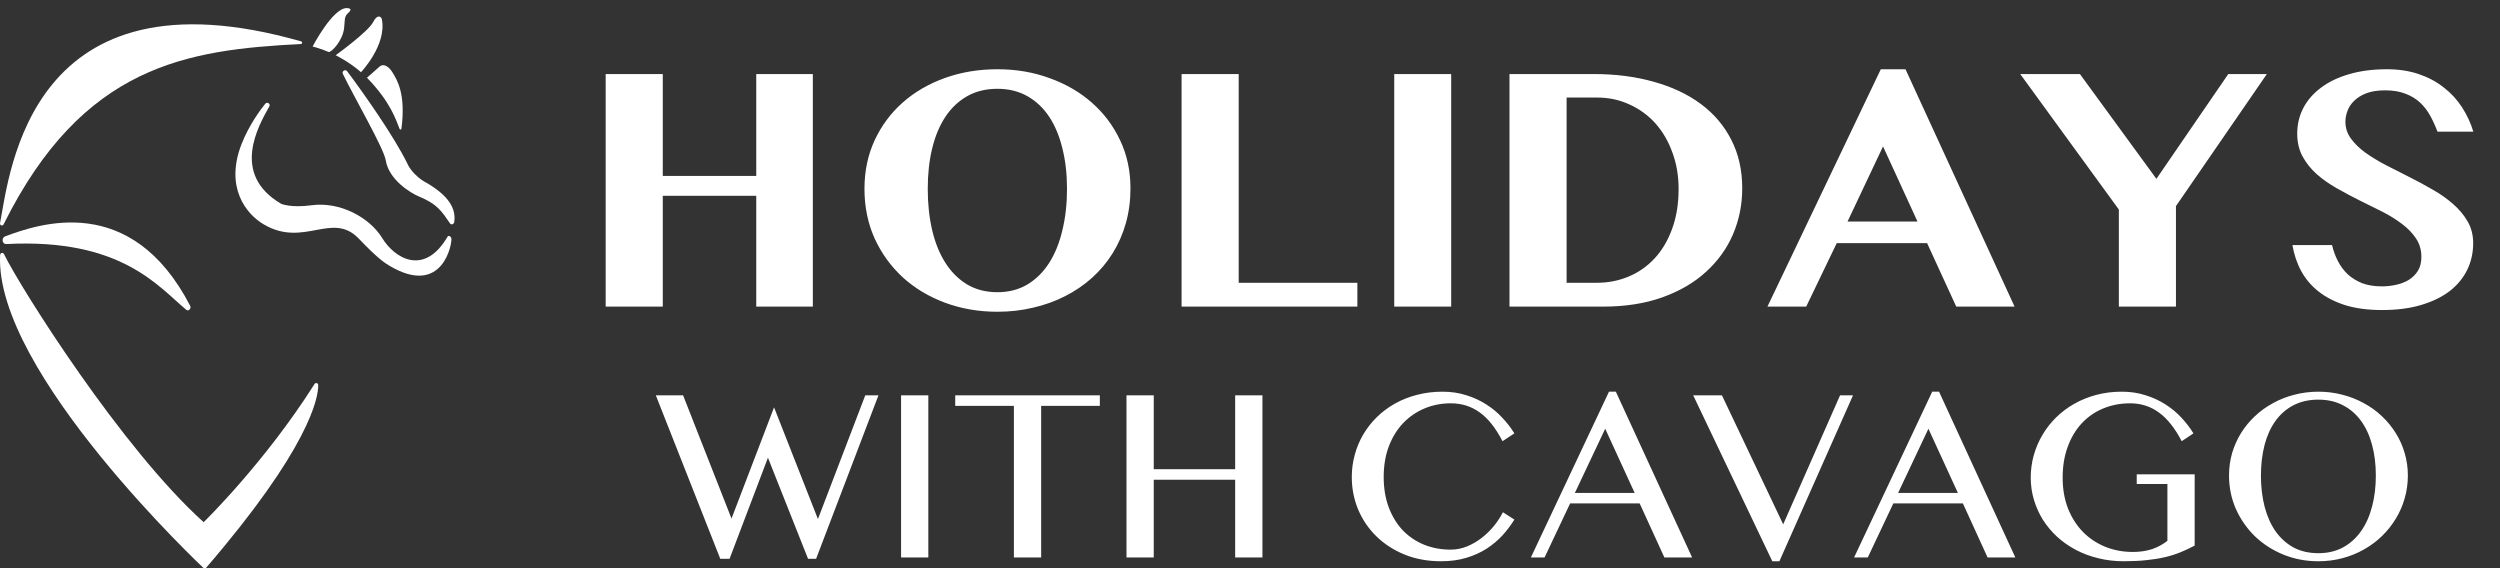 <svg width="220" height="50" viewBox="0 0 220 50" fill="none" xmlns="http://www.w3.org/2000/svg">
<rect x="0" y="0" width="220" height="50" fill="#333333" stroke="none"/>
<g clip-path="url(#clip0_2050_58358)">
<path d="M26.466 3.875C16.451 4.381 7.283 5.729 0.315 19.747C0.228 19.922 -0.033 19.834 0.004 19.642C0.865 15.132 2.629 -3.164 26.495 3.64C26.628 3.678 26.614 3.868 26.466 3.875Z" fill="white"/>
<path d="M29.537 4.861C29.537 4.861 30.714 5.429 31.769 6.351C31.769 6.351 34.059 3.949 33.602 1.691C33.547 1.42 33.187 1.244 32.835 1.946C32.416 2.782 29.537 4.861 29.537 4.861Z" fill="white"/>
<path d="M32.293 6.839L33.423 5.843C33.492 5.783 33.578 5.742 33.669 5.736C33.868 5.721 34.215 5.844 34.535 6.367C34.971 7.079 35.715 8.273 35.328 11.324C35.317 11.412 35.199 11.43 35.166 11.348C34.848 10.575 34.404 9.013 32.293 6.839Z" fill="white"/>
<path d="M27.509 4.093C27.509 4.093 29.3 0.656 30.536 0.712C31.104 0.737 30.733 1.062 30.591 1.19C30.272 1.477 30.356 1.888 30.28 2.493C30.138 3.621 29.167 4.599 28.933 4.579C28.933 4.579 28.188 4.263 27.509 4.093Z" fill="white"/>
<path d="M30.551 6.271C31.961 8.147 34.678 12.001 35.852 14.403C35.852 14.403 36.253 15.447 37.693 16.177C39.05 17.012 40.181 18.071 39.977 19.514C39.939 19.775 39.691 19.791 39.609 19.67C38.872 18.595 38.482 17.957 36.873 17.293C36.122 16.983 34.216 15.812 33.946 14.106C33.779 13.056 31.199 8.618 30.173 6.508C30.054 6.263 30.387 6.053 30.551 6.271Z" fill="white"/>
<path d="M0.455 20.798C3.389 19.713 11.521 16.846 16.735 26.913C16.853 27.14 16.596 27.427 16.398 27.265C13.962 25.262 10.701 20.943 0.556 21.476C0.181 21.496 0.103 20.928 0.455 20.798Z" fill="white"/>
<path d="M0.349 22.358C1.873 25.451 10.737 39.492 17.921 45.953C17.921 45.953 23.3 40.718 27.679 33.793C27.772 33.647 27.999 33.705 28.003 33.879C28.033 34.996 27.204 39.469 18.025 50.096C18.025 50.096 -0.503 32.753 0.01 22.437C0.02 22.247 0.266 22.188 0.349 22.358Z" fill="white"/>
<path d="M23.348 9.125C23.513 8.929 23.829 9.139 23.703 9.363C22.742 11.069 20.284 15.326 24.743 17.934C24.743 17.934 25.569 18.312 27.421 18.062C29.926 17.725 32.525 19.136 33.636 20.953C34.729 22.741 37.336 24.337 39.388 20.824C39.455 20.709 39.654 20.759 39.717 20.963C39.822 21.304 39.016 26.197 34.291 23.397C33.821 23.118 33.22 22.725 31.58 21.006C29.233 18.546 26.744 21.845 23.188 19.733C21.659 18.825 19.764 16.479 21.266 12.653C21.917 10.996 22.981 9.562 23.348 9.125Z" fill="white"/>
<path d="M60.113 34.791L64.373 45.635L68.117 35.846L71.979 45.678L76.142 34.791H77.304L71.817 49.175H71.108L67.579 40.278L64.201 49.175H63.384L57.714 34.791H60.113ZM79.294 34.791H81.693V49.056H79.294V34.791ZM96.786 34.791V35.717H91.622V49.056H89.223V35.717H84.06V34.791H96.786ZM101.53 42.214V49.056H99.131V34.791H101.53V41.289H108.694V34.791H111.094V49.056H108.694V42.214H101.53ZM121.765 41.978C121.765 42.974 121.916 43.871 122.217 44.667C122.518 45.456 122.931 46.126 123.454 46.679C123.985 47.224 124.608 47.643 125.326 47.937C126.043 48.224 126.821 48.368 127.661 48.368C128.162 48.368 128.646 48.271 129.112 48.077C129.579 47.884 130.009 47.633 130.404 47.324C130.805 47.009 131.164 46.657 131.479 46.27C131.795 45.876 132.053 45.477 132.254 45.076L133.265 45.721C132.971 46.202 132.623 46.664 132.222 47.109C131.82 47.547 131.353 47.937 130.823 48.282C130.3 48.619 129.704 48.888 129.037 49.088C128.377 49.289 127.638 49.39 126.821 49.39C125.638 49.39 124.562 49.192 123.594 48.798C122.633 48.404 121.808 47.869 121.12 47.195C120.431 46.521 119.897 45.736 119.517 44.839C119.144 43.935 118.957 42.982 118.957 41.978C118.957 41.311 119.043 40.662 119.216 40.031C119.388 39.392 119.635 38.797 119.958 38.245C120.288 37.685 120.686 37.176 121.152 36.717C121.625 36.251 122.156 35.853 122.744 35.523C123.339 35.186 123.989 34.928 124.692 34.748C125.394 34.562 126.143 34.469 126.94 34.469C127.7 34.469 128.399 34.573 129.037 34.781C129.683 34.981 130.268 35.251 130.791 35.588C131.321 35.925 131.792 36.316 132.2 36.76C132.616 37.198 132.971 37.657 133.265 38.137L132.222 38.826C131.626 37.671 130.959 36.828 130.22 36.298C129.482 35.76 128.632 35.491 127.671 35.491C126.846 35.491 126.075 35.641 125.358 35.943C124.641 36.244 124.014 36.674 123.475 37.233C122.945 37.793 122.526 38.474 122.217 39.277C121.916 40.074 121.765 40.974 121.765 41.978ZM142.194 34.469L148.907 49.056H146.465L144.291 44.301H138.171L135.922 49.056H134.718L141.591 34.469H142.194ZM138.59 43.376H143.85L141.258 37.728L138.59 43.376ZM151.532 34.791L156.921 46.141L161.924 34.791H163.064L156.587 49.39H155.964L149.003 34.791H151.532ZM170.637 34.469L177.349 49.056H174.908L172.735 44.301H166.613L164.365 49.056H163.16L170.035 34.469H170.637ZM167.034 43.376H172.294L169.701 37.728L167.034 43.376ZM187.452 35.491C186.59 35.491 185.794 35.645 185.063 35.953C184.338 36.255 183.712 36.692 183.18 37.266C182.657 37.832 182.248 38.521 181.954 39.331C181.66 40.135 181.513 41.035 181.513 42.031C181.513 43.035 181.671 43.943 181.986 44.753C182.309 45.556 182.747 46.241 183.298 46.808C183.858 47.374 184.515 47.812 185.268 48.12C186.021 48.421 186.827 48.572 187.688 48.572C188.312 48.572 188.874 48.489 189.377 48.325C189.879 48.153 190.33 47.909 190.732 47.593V42.591H188.032V41.741H193.131V48.013C192.715 48.235 192.296 48.432 191.872 48.604C191.449 48.776 190.99 48.92 190.496 49.035C190.008 49.149 189.47 49.235 188.882 49.293C188.294 49.357 187.627 49.39 186.881 49.39C186.092 49.39 185.343 49.3 184.633 49.121C183.923 48.949 183.263 48.701 182.654 48.378C182.051 48.056 181.506 47.672 181.018 47.227C180.531 46.776 180.115 46.277 179.77 45.732C179.433 45.187 179.171 44.602 178.985 43.979C178.798 43.355 178.705 42.706 178.705 42.031C178.705 41.364 178.791 40.715 178.964 40.084C179.143 39.446 179.397 38.847 179.727 38.288C180.057 37.721 180.459 37.205 180.932 36.739C181.405 36.273 181.94 35.871 182.535 35.534C183.13 35.197 183.78 34.935 184.482 34.748C185.185 34.562 185.93 34.469 186.72 34.469C187.473 34.469 188.169 34.573 188.806 34.781C189.452 34.981 190.037 35.251 190.56 35.588C191.091 35.925 191.561 36.316 191.97 36.76C192.378 37.198 192.73 37.657 193.024 38.137L191.991 38.826C191.388 37.671 190.718 36.828 189.979 36.298C189.247 35.76 188.405 35.491 187.452 35.491ZM204.018 49.39C202.913 49.39 201.88 49.192 200.92 48.798C199.966 48.404 199.134 47.866 198.424 47.184C197.721 46.496 197.166 45.696 196.757 44.785C196.355 43.867 196.154 42.888 196.154 41.849C196.154 41.167 196.244 40.511 196.423 39.88C196.609 39.249 196.871 38.661 197.208 38.116C197.546 37.571 197.951 37.076 198.424 36.631C198.904 36.179 199.435 35.795 200.016 35.48C200.597 35.157 201.225 34.91 201.899 34.738C202.573 34.558 203.279 34.469 204.018 34.469C204.756 34.469 205.463 34.558 206.137 34.738C206.812 34.91 207.438 35.157 208.02 35.48C208.608 35.795 209.139 36.179 209.612 36.631C210.086 37.076 210.491 37.571 210.828 38.116C211.171 38.661 211.433 39.249 211.613 39.88C211.799 40.511 211.892 41.167 211.892 41.849C211.892 42.537 211.799 43.204 211.613 43.849C211.433 44.488 211.171 45.087 210.828 45.646C210.491 46.205 210.086 46.715 209.612 47.174C209.139 47.633 208.608 48.027 208.02 48.357C207.438 48.687 206.812 48.941 206.137 49.121C205.463 49.3 204.756 49.39 204.018 49.39ZM204.018 48.68C204.835 48.68 205.556 48.511 206.18 48.174C206.812 47.83 207.342 47.353 207.772 46.743C208.202 46.134 208.525 45.413 208.741 44.581C208.963 43.749 209.074 42.838 209.074 41.849C209.074 40.866 208.963 39.966 208.741 39.148C208.525 38.331 208.202 37.628 207.772 37.04C207.342 36.445 206.812 35.986 206.18 35.663C205.556 35.333 204.835 35.168 204.018 35.168C203.186 35.168 202.455 35.333 201.823 35.663C201.2 35.986 200.672 36.445 200.242 37.04C199.819 37.628 199.5 38.331 199.284 39.148C199.07 39.966 198.962 40.866 198.962 41.849C198.962 42.838 199.07 43.749 199.284 44.581C199.5 45.413 199.819 46.134 200.242 46.743C200.672 47.353 201.2 47.83 201.823 48.174C202.455 48.511 203.186 48.68 204.018 48.68Z" fill="white"/>
<path d="M58.324 17.232V26.982H53.299V6.516H58.324V15.481H66.55V6.516H71.53V26.982H66.55V17.232H58.324ZM87.77 27.434C86.12 27.434 84.58 27.168 83.151 26.634C81.723 26.101 80.485 25.357 79.439 24.401C78.392 23.435 77.567 22.293 76.963 20.975C76.37 19.647 76.073 18.193 76.073 16.613C76.073 15.064 76.37 13.645 76.963 12.357C77.567 11.059 78.392 9.947 79.439 9.022C80.485 8.096 81.723 7.377 83.151 6.863C84.58 6.35 86.12 6.094 87.77 6.094C89.42 6.094 90.954 6.355 92.372 6.879C93.802 7.392 95.039 8.111 96.085 9.037C97.142 9.962 97.972 11.069 98.576 12.357C99.18 13.635 99.481 15.038 99.481 16.568C99.481 17.654 99.345 18.681 99.073 19.647C98.802 20.603 98.415 21.483 97.912 22.288C97.408 23.093 96.805 23.812 96.101 24.446C95.396 25.08 94.606 25.618 93.731 26.061C92.866 26.504 91.93 26.841 90.924 27.072C89.918 27.314 88.866 27.434 87.77 27.434ZM87.77 25.714C88.766 25.714 89.647 25.488 90.411 25.035C91.176 24.572 91.814 23.938 92.328 23.133C92.841 22.328 93.228 21.372 93.489 20.265C93.761 19.149 93.897 17.931 93.897 16.613C93.897 15.315 93.761 14.128 93.489 13.051C93.228 11.975 92.841 11.049 92.328 10.274C91.814 9.5 91.176 8.896 90.411 8.463C89.647 8.031 88.766 7.814 87.77 7.814C86.763 7.814 85.878 8.031 85.113 8.463C84.349 8.896 83.71 9.5 83.197 10.274C82.683 11.049 82.296 11.975 82.034 13.051C81.773 14.128 81.642 15.315 81.642 16.613C81.642 17.931 81.773 19.149 82.034 20.265C82.296 21.372 82.683 22.328 83.197 23.133C83.71 23.938 84.349 24.572 85.113 25.035C85.878 25.488 86.763 25.714 87.77 25.714ZM103.979 6.516H109.005V24.884H119.448V26.982H103.979V6.516ZM122.693 6.516H127.704V26.982H122.693V6.516ZM132.835 6.516H140.261C142.173 6.516 143.928 6.743 145.528 7.195C147.128 7.638 148.506 8.287 149.664 9.142C150.821 9.998 151.716 11.049 152.35 12.297C152.994 13.544 153.316 14.968 153.316 16.568C153.316 18.007 153.044 19.36 152.501 20.628C151.957 21.885 151.162 22.987 150.116 23.933C149.08 24.879 147.803 25.623 146.283 26.167C144.764 26.71 143.022 26.982 141.061 26.982H132.835V6.516ZM137.861 24.884H140.533C141.518 24.884 142.445 24.703 143.31 24.34C144.185 23.978 144.95 23.445 145.603 22.741C146.258 22.036 146.771 21.171 147.143 20.145C147.525 19.119 147.717 17.941 147.717 16.613C147.717 15.466 147.535 14.405 147.173 13.429C146.821 12.443 146.328 11.592 145.695 10.878C145.061 10.164 144.3 9.605 143.415 9.203C142.54 8.79 141.579 8.584 140.533 8.584H137.861V24.884ZM167.684 6.094L177.283 26.982H172.151L169.585 21.397H161.632L158.946 26.982H155.535L165.511 6.094H167.684ZM162.583 19.496H168.74L165.707 12.885L162.583 19.496ZM183.033 6.516L189.764 15.738L196.088 6.516H199.484L191.484 18.137V26.982H186.459V18.439L177.781 6.516H183.033ZM209.625 27.283C208.398 27.283 207.321 27.143 206.396 26.861C205.48 26.569 204.7 26.172 204.056 25.669C203.412 25.166 202.899 24.567 202.517 23.872C202.134 23.168 201.873 22.398 201.732 21.563H205.219C205.34 22.077 205.515 22.555 205.747 22.997C205.978 23.44 206.27 23.827 206.622 24.159C206.984 24.481 207.407 24.738 207.89 24.929C208.383 25.11 208.952 25.201 209.596 25.201C210.018 25.201 210.435 25.155 210.848 25.065C211.271 24.974 211.648 24.828 211.98 24.627C212.312 24.416 212.578 24.149 212.779 23.827C212.982 23.495 213.082 23.088 213.082 22.605C213.082 22.001 212.926 21.463 212.614 20.99C212.302 20.517 211.89 20.089 211.376 19.707C210.863 19.315 210.28 18.952 209.625 18.62C208.971 18.288 208.303 17.956 207.618 17.624C206.934 17.282 206.265 16.925 205.611 16.553C204.957 16.18 204.374 15.768 203.861 15.315C203.347 14.852 202.935 14.334 202.623 13.761C202.311 13.177 202.155 12.513 202.155 11.768C202.155 10.954 202.331 10.204 202.683 9.52C203.045 8.825 203.564 8.227 204.238 7.724C204.911 7.211 205.737 6.813 206.712 6.531C207.689 6.24 208.801 6.094 210.048 6.094C211.074 6.094 212.005 6.235 212.84 6.516C213.676 6.798 214.41 7.19 215.044 7.693C215.688 8.187 216.226 8.77 216.659 9.444C217.091 10.108 217.424 10.823 217.654 11.587H214.5C214.319 11.104 214.108 10.642 213.867 10.199C213.625 9.756 213.329 9.369 212.976 9.037C212.624 8.705 212.196 8.443 211.693 8.252C211.19 8.051 210.591 7.95 209.897 7.95C209.243 7.95 208.69 8.036 208.237 8.207C207.795 8.378 207.437 8.599 207.166 8.871C206.894 9.132 206.697 9.429 206.577 9.761C206.456 10.083 206.396 10.4 206.396 10.712C206.396 11.255 206.557 11.748 206.879 12.191C207.201 12.634 207.624 13.046 208.147 13.429C208.68 13.811 209.284 14.178 209.958 14.53C210.631 14.873 211.316 15.22 212.01 15.572C212.714 15.924 213.404 16.296 214.078 16.689C214.752 17.071 215.351 17.494 215.874 17.956C216.407 18.419 216.835 18.932 217.157 19.496C217.479 20.059 217.64 20.693 217.64 21.397C217.64 22.233 217.468 23.007 217.127 23.722C216.784 24.436 216.276 25.06 215.602 25.593C214.928 26.116 214.088 26.529 213.082 26.831C212.085 27.133 210.934 27.283 209.625 27.283Z" fill="white"/>
</g>
<defs>
<clipPath id="clip0_2050_58358">
<rect width="220" height="50" fill="white"/>
</clipPath>
</defs>
</svg>
